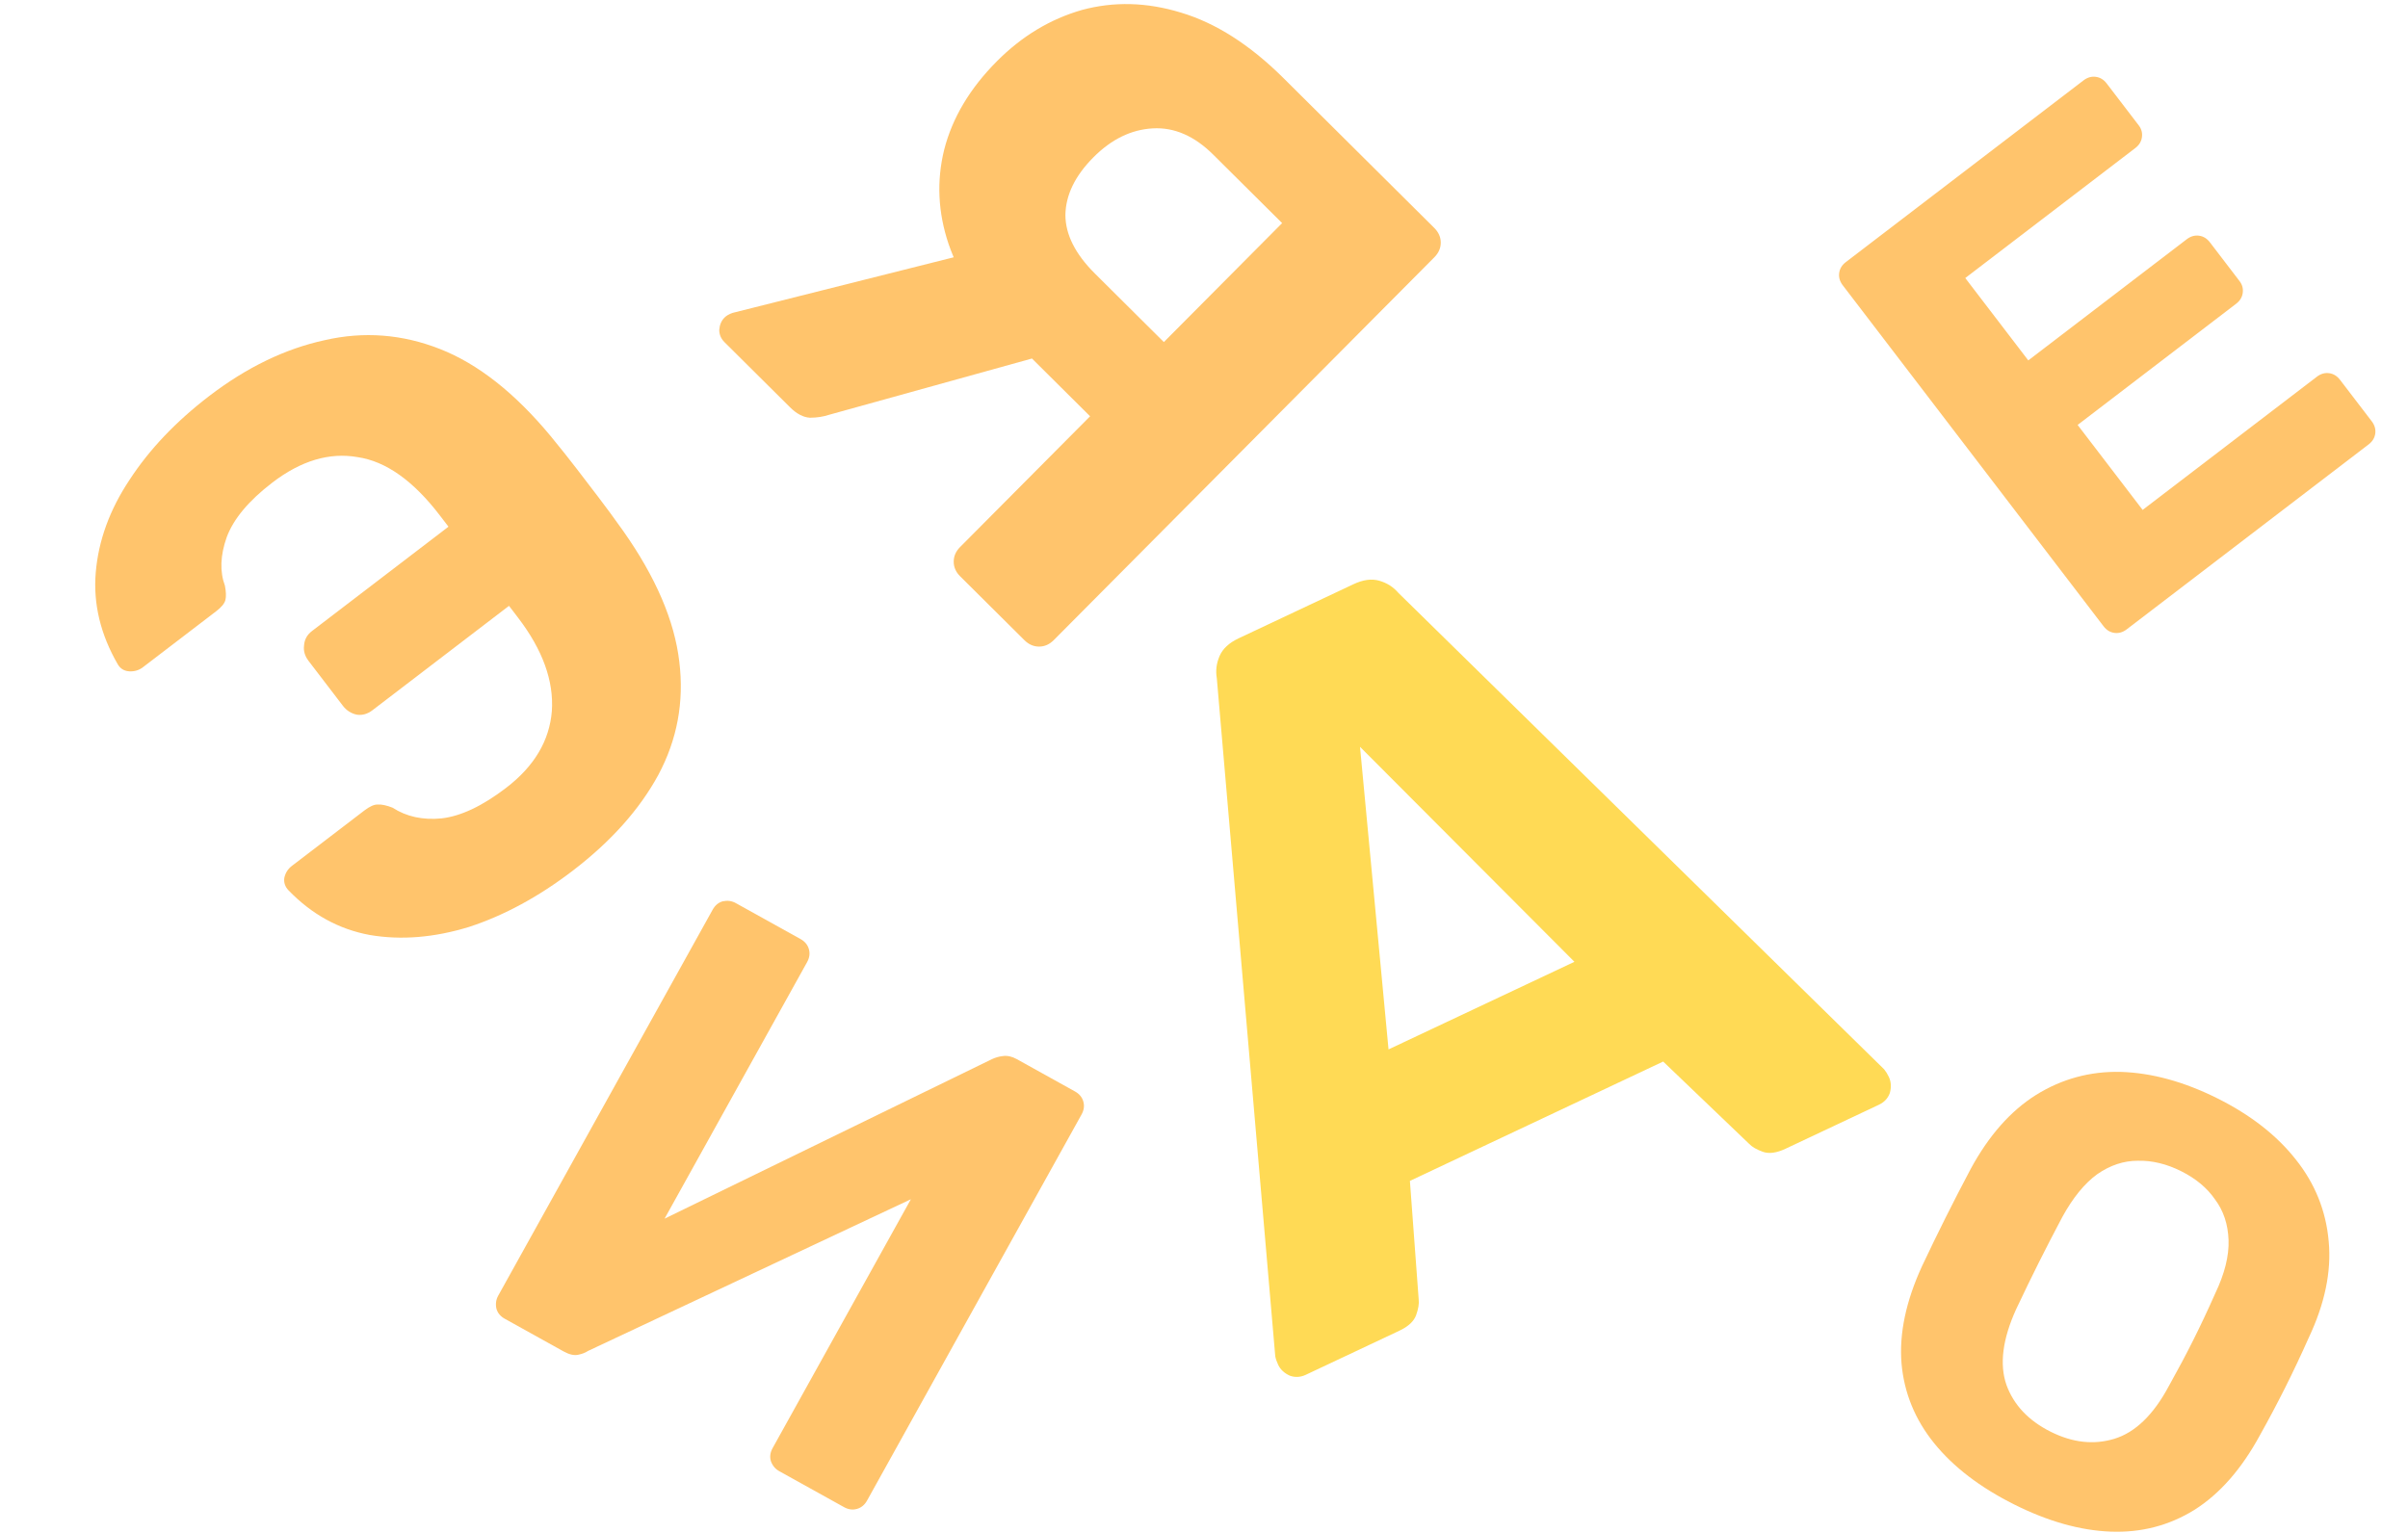 <svg width="234" height="149" viewBox="0 0 234 149" fill="none" xmlns="http://www.w3.org/2000/svg">
<path d="M126.904 133.628C126.381 133.875 125.862 133.906 125.348 133.722C124.807 133.479 124.427 133.125 124.208 132.659C124.071 132.368 123.976 132.093 123.925 131.833L118.245 65.925C118.118 65.203 118.207 64.486 118.511 63.773C118.815 63.061 119.433 62.486 120.364 62.047L131.535 56.782C132.466 56.343 133.303 56.233 134.046 56.451C134.789 56.67 135.399 57.058 135.875 57.616L183.096 103.942C183.264 104.148 183.417 104.396 183.554 104.687C183.773 105.152 183.804 105.671 183.647 106.243C183.463 106.756 183.109 107.137 182.585 107.383L173.508 111.662C172.636 112.073 171.9 112.171 171.301 111.956C170.701 111.74 170.261 111.486 169.98 111.191L161.62 103.185L137.009 114.786L137.864 126.329C137.912 126.733 137.828 127.235 137.613 127.834C137.398 128.433 136.854 128.939 135.981 129.35L126.904 133.628ZM134.932 102.005L152.997 93.49L132.161 72.593L134.932 102.005Z" fill="#FFDA55"/>
<path d="M195.741 146.242C192.416 144.577 189.821 142.593 187.958 140.289C186.095 137.985 185.036 135.398 184.782 132.529C184.545 129.622 185.214 126.461 186.788 123.044C187.538 121.454 188.297 119.892 189.065 118.357C189.852 116.785 190.666 115.205 191.508 113.615C193.264 110.381 195.376 107.988 197.844 106.435C200.367 104.865 203.118 104.117 206.097 104.191C209.113 104.284 212.247 105.145 215.5 106.773C218.716 108.383 221.246 110.358 223.091 112.698C224.972 115.057 226.04 117.717 226.295 120.678C226.567 123.602 225.917 126.727 224.344 130.053C223.612 131.698 222.853 133.306 222.066 134.877C221.297 136.412 220.483 137.947 219.624 139.482C217.831 142.789 215.7 145.219 213.232 146.771C210.782 148.287 208.077 148.989 205.116 148.878C202.155 148.767 199.03 147.888 195.741 146.242ZM199.281 139.17C201.401 140.231 203.457 140.461 205.45 139.859C207.497 139.238 209.271 137.521 210.771 134.707C211.649 133.136 212.435 131.656 213.131 130.267C213.844 128.842 214.558 127.325 215.271 125.717C216.186 123.798 216.616 122.071 216.562 120.536C216.508 119.001 216.07 117.685 215.248 116.588C214.481 115.472 213.385 114.558 211.96 113.844C210.534 113.131 209.127 112.792 207.738 112.828C206.367 112.827 205.051 113.265 203.79 114.142C202.565 115.037 201.44 116.416 200.416 118.28C199.592 119.833 198.824 121.322 198.11 122.748C197.415 124.136 196.683 125.644 195.915 127.27C194.598 130.176 194.286 132.625 194.979 134.617C195.691 136.573 197.125 138.091 199.281 139.17Z" fill="#FFC46C"/>
<path d="M55.645 84.644C52.353 87.161 49.002 88.978 45.59 90.097C42.188 91.141 38.968 91.402 35.928 90.882C32.931 90.328 30.302 88.884 28.042 86.548C27.705 86.196 27.567 85.794 27.627 85.341C27.73 84.856 27.974 84.466 28.359 84.172L35.411 78.779C35.924 78.387 36.353 78.195 36.697 78.202C37.085 78.177 37.57 78.28 38.153 78.511C39.496 79.382 41.081 79.727 42.909 79.549C44.779 79.338 46.869 78.35 49.177 76.585C51.912 74.493 53.396 72.004 53.627 69.117C53.826 66.188 52.732 63.164 50.346 60.044L49.464 58.889L36.192 69.038C35.722 69.397 35.223 69.542 34.695 69.472C34.134 69.358 33.674 69.067 33.315 68.597L29.981 64.237C29.622 63.767 29.477 63.268 29.547 62.74C29.585 62.169 29.839 61.704 30.309 61.344L43.581 51.196L42.747 50.106C40.165 46.729 37.5 44.839 34.752 44.434C32.014 43.953 29.256 44.776 26.478 46.9C24.17 48.665 22.685 50.444 22.024 52.236C21.405 53.996 21.35 55.563 21.858 56.935C21.971 57.526 21.986 57.989 21.903 58.323C21.82 58.658 21.522 59.021 21.009 59.413L13.892 64.855C13.508 65.149 13.068 65.282 12.572 65.255C12.077 65.227 11.704 65.005 11.452 64.587C9.768 61.676 9.051 58.701 9.303 55.664C9.564 52.552 10.656 49.55 12.577 46.658C14.508 43.692 17.097 40.966 20.346 38.482C23.979 35.704 27.712 33.899 31.547 33.067C35.348 32.192 39.091 32.48 42.774 33.931C46.457 35.381 50.035 38.2 53.507 42.386C54.498 43.593 55.352 44.667 56.071 45.607C56.758 46.505 57.461 47.423 58.18 48.364C58.866 49.261 59.662 50.346 60.567 51.618C63.73 56.109 65.545 60.343 66.012 64.32C66.49 68.223 65.809 71.893 63.968 75.333C62.138 78.697 59.363 81.8 55.645 84.644Z" fill="#FFC46C"/>
<path d="M93.309 56.025C92.889 55.608 92.679 55.133 92.677 54.6C92.675 54.068 92.883 53.591 93.3 53.171L105.931 40.463L97.917 32.498C95.169 29.767 93.257 26.843 92.183 23.726C91.146 20.648 91.003 17.585 91.755 14.539C92.544 11.455 94.248 8.596 96.865 5.963C99.292 3.52 102.046 1.857 105.125 0.972C108.242 0.126 111.457 0.211 114.771 1.228C118.16 2.245 121.477 4.365 124.721 7.589L139.375 22.154C139.795 22.572 140.006 23.047 140.008 23.579C140.009 24.112 139.801 24.588 139.384 25.008L102.402 62.218C101.985 62.638 101.51 62.848 100.978 62.85C100.445 62.852 99.969 62.644 99.549 62.227L93.309 56.025ZM70.411 33.267C70.067 32.926 69.895 32.527 69.894 32.07C69.93 31.575 70.1 31.175 70.403 30.87C70.593 30.679 70.859 30.526 71.201 30.411L95.323 24.344L102.431 34.253L80.591 40.312C80.021 40.504 79.394 40.602 78.709 40.604C78.062 40.568 77.414 40.227 76.765 39.582L70.411 33.267ZM106.402 26.593L113.1 33.25L124.593 21.686L117.895 15.03C116.063 13.209 114.101 12.359 112.009 12.479C109.916 12.6 107.998 13.538 106.253 15.293C104.47 17.087 103.563 18.954 103.531 20.895C103.537 22.797 104.494 24.697 106.402 26.593Z" fill="#FFC46C"/>
<path d="M49.054 128.188C48.631 127.953 48.359 127.626 48.24 127.207C48.141 126.749 48.199 126.328 48.413 125.943L69.253 88.423C69.488 87.999 69.815 87.728 70.234 87.608C70.692 87.51 71.113 87.567 71.498 87.781L77.79 91.276C78.213 91.511 78.485 91.838 78.604 92.257C78.724 92.676 78.666 93.097 78.431 93.52L64.58 118.457L96.377 102.96C96.719 102.797 97.078 102.694 97.454 102.652C97.891 102.592 98.34 102.69 98.801 102.946L104.458 106.089C104.882 106.324 105.153 106.651 105.273 107.07C105.393 107.489 105.335 107.91 105.1 108.333L84.259 145.854C84.024 146.277 83.697 146.549 83.278 146.668C82.859 146.788 82.438 146.731 82.015 146.495L75.723 143.001C75.338 142.787 75.066 142.46 74.908 142.019C74.788 141.6 74.846 141.179 75.081 140.756L88.515 116.57L57.136 131.317C56.892 131.484 56.571 131.608 56.173 131.689C55.776 131.77 55.308 131.661 54.769 131.362L49.054 128.188Z" fill="#FFC46C"/>
<path d="M206.665 61.174C206.291 61.46 205.894 61.575 205.474 61.519C205.054 61.463 204.701 61.248 204.415 60.874L179.069 27.727C178.783 27.353 178.668 26.956 178.724 26.536C178.78 26.116 178.995 25.763 179.369 25.477L202.469 7.813C202.843 7.527 203.24 7.412 203.66 7.468C204.08 7.524 204.433 7.739 204.719 8.113L207.839 12.192C208.099 12.532 208.201 12.912 208.145 13.332C208.089 13.752 207.874 14.105 207.5 14.391L190.977 27.025L197.1 35.032L212.5 23.255C212.874 22.969 213.271 22.854 213.691 22.91C214.111 22.966 214.464 23.181 214.75 23.555L217.635 27.329C217.895 27.669 217.997 28.049 217.941 28.469C217.885 28.889 217.67 29.242 217.296 29.527L201.896 41.304L208.213 49.565L225.143 36.619C225.517 36.333 225.914 36.218 226.334 36.274C226.754 36.33 227.107 36.545 227.393 36.919L230.474 40.947C230.76 41.322 230.875 41.718 230.819 42.138C230.763 42.558 230.548 42.911 230.174 43.197L206.665 61.174Z" fill="#FFC46C"/>
</svg>
